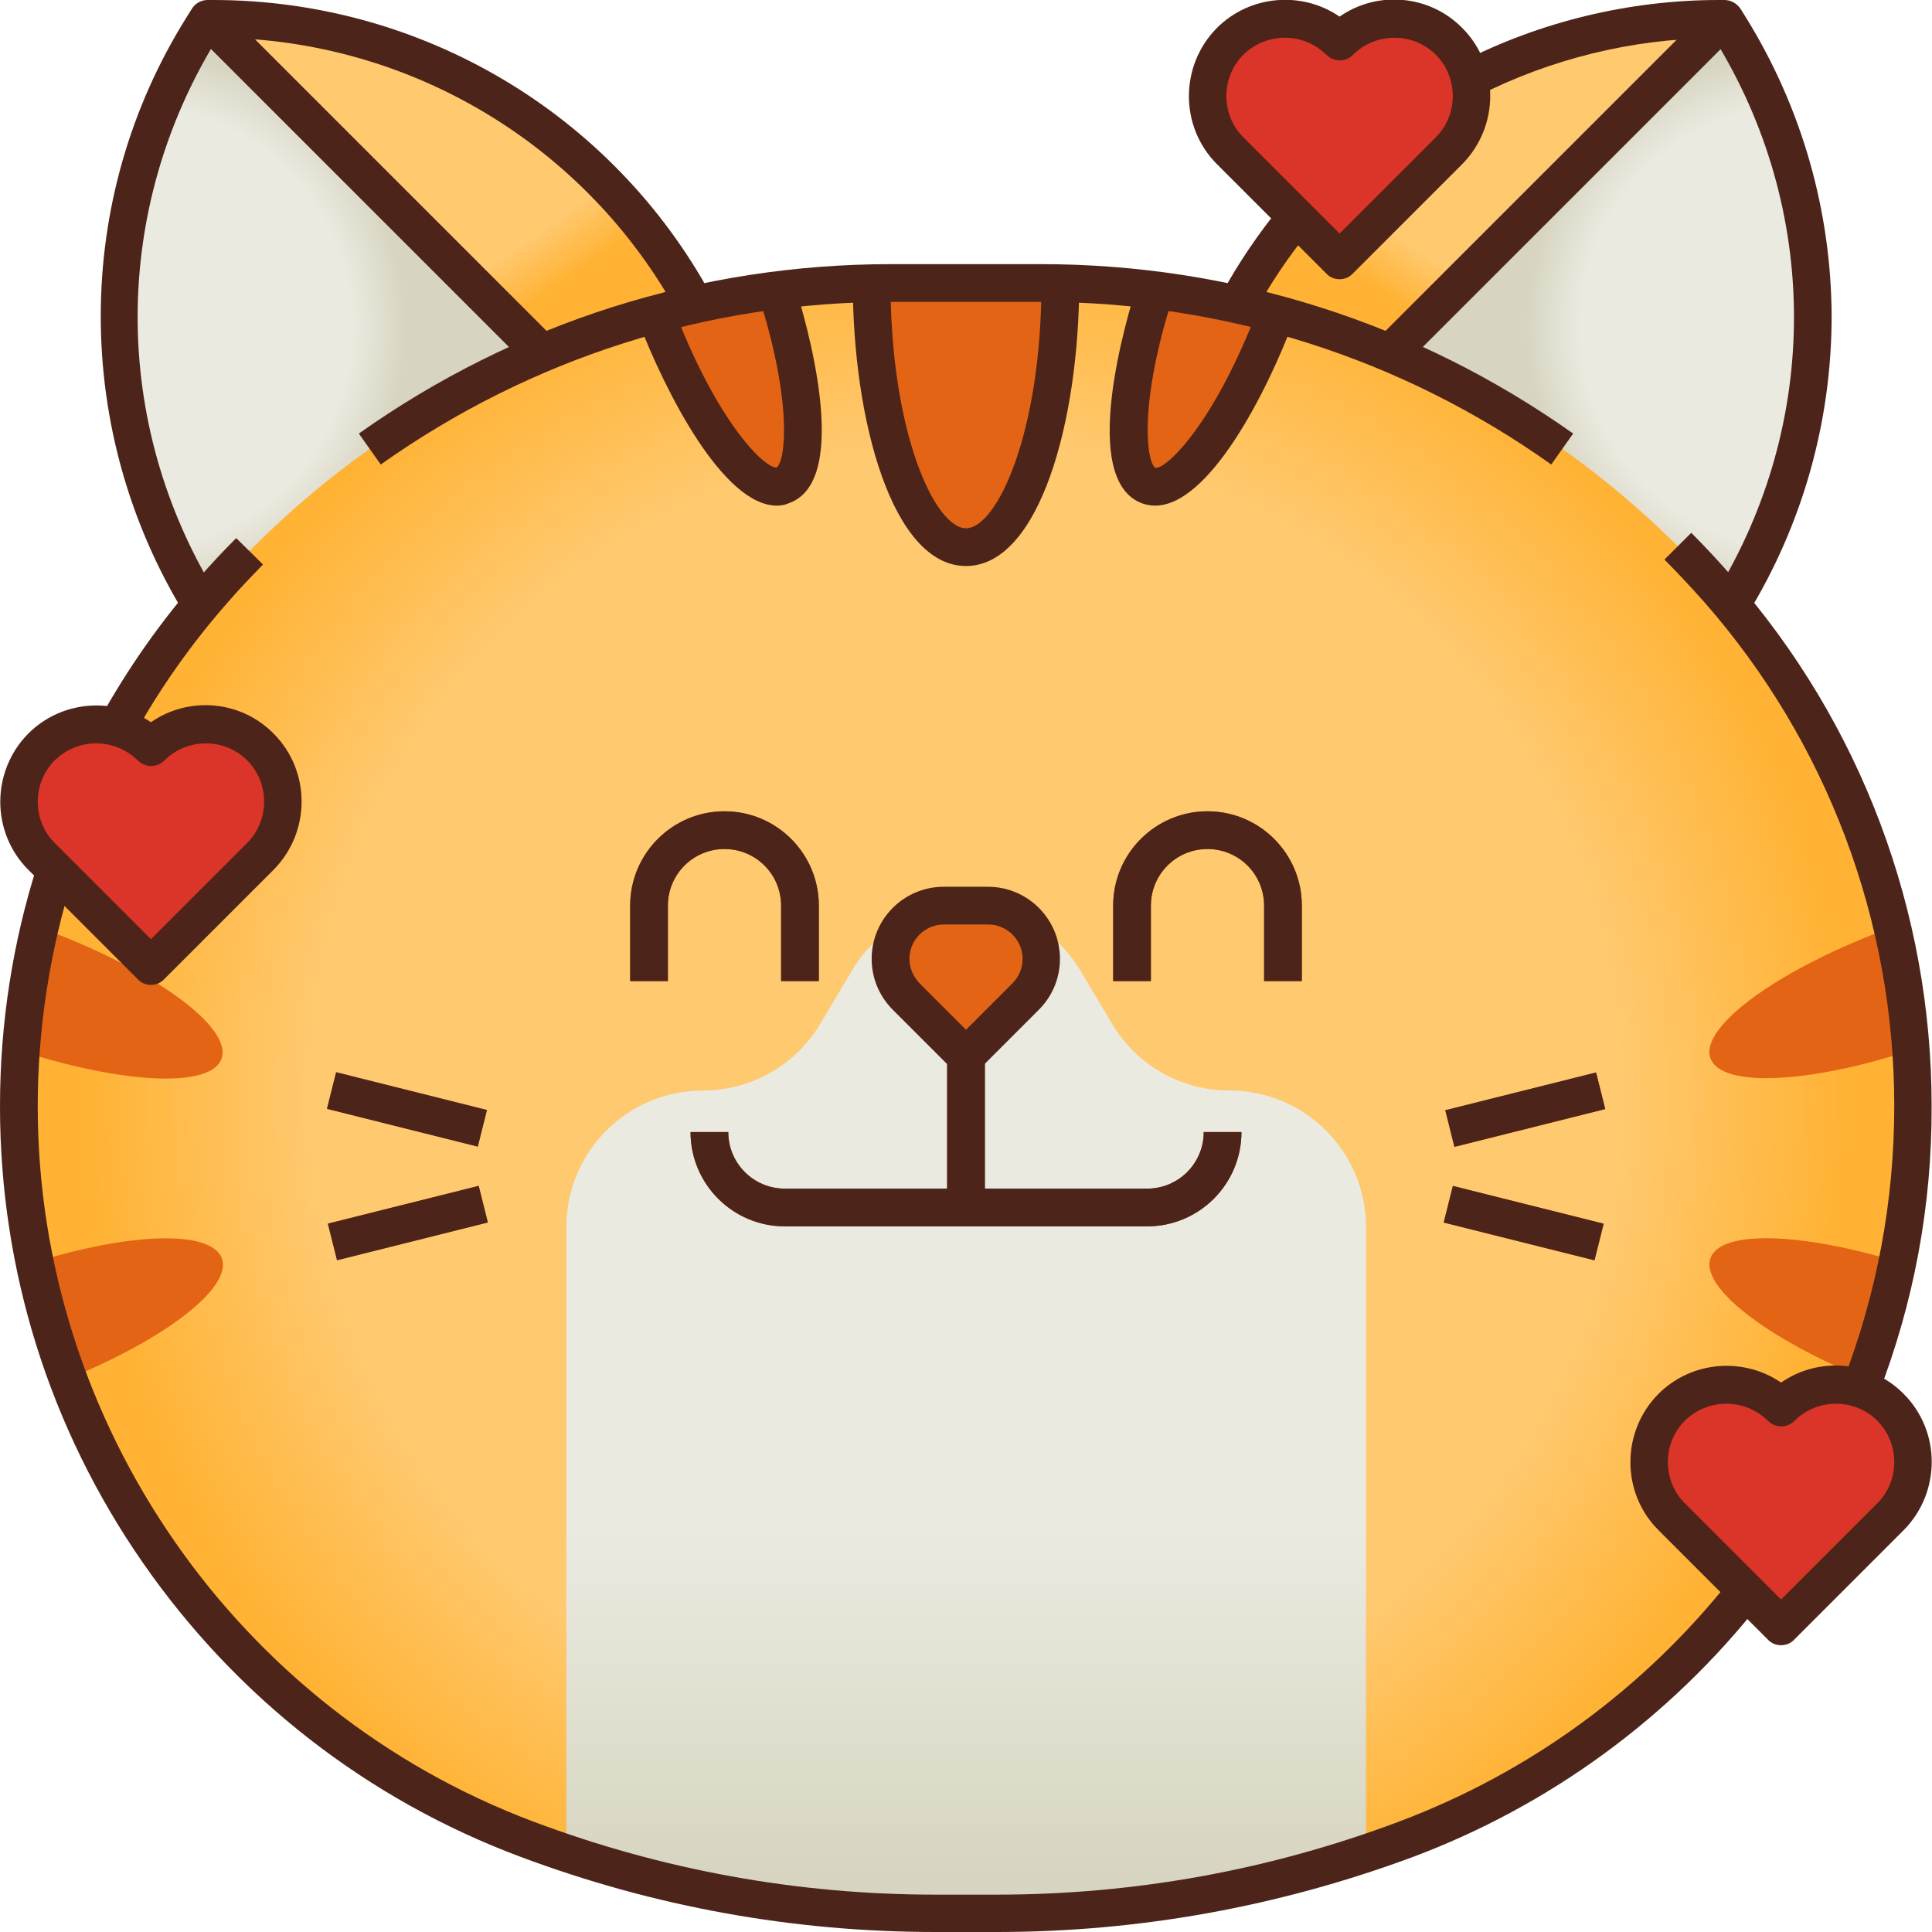 <svg id="Layer_1" enable-background="new 0 0 512 512" height="512" viewBox="0 0 512 512" width="512" xmlns="http://www.w3.org/2000/svg" xmlns:xlink="http://www.w3.org/1999/xlink"><linearGradient id="lg1"><stop offset=".737" stop-color="#ffc970"/><stop offset="1" stop-color="#ffb233"/></linearGradient><linearGradient id="XMLID_3_" gradientTransform="matrix(-1 0 0 1 -2088 0)" gradientUnits="userSpaceOnUse" x1="-2525.459" x2="-2492.214" xlink:href="#lg1" y1="56.111" y2="104.135"/><linearGradient id="lg2"><stop offset=".8" stop-color="#ebeae0"/><stop offset="1" stop-color="#d7d5c1"/></linearGradient><radialGradient id="XMLID_4_" cx="-2565.655" cy="86.667" gradientTransform="matrix(-1 0 0 1 -2088 0)" gradientUnits="userSpaceOnUse" r="73.34" xlink:href="#lg2"/><linearGradient id="XMLID_5_" gradientUnits="userSpaceOnUse" x1="74.541" x2="107.786" xlink:href="#lg1" y1="56.111" y2="104.135"/><radialGradient id="XMLID_6_" cx="34.346" cy="86.667" gradientUnits="userSpaceOnUse" r="73.34" xlink:href="#lg2"/><radialGradient id="XMLID_7_" cx="256" cy="291" gradientUnits="userSpaceOnUse" r="234.155" xlink:href="#lg1"/><radialGradient id="XMLID_8_" cx="-2344" cy="291" gradientTransform="matrix(-1 0 0 1 -2088 0)" gradientUnits="userSpaceOnUse" r="234.155" xlink:href="#lg1"/><linearGradient id="XMLID_9_" gradientUnits="userSpaceOnUse" x1="256" x2="256" y1="318.5" y2="497.101"><stop offset=".483" stop-color="#ebeae0"/><stop offset="1" stop-color="#d7d5c1"/></linearGradient><g id="XMLID_1_"><g id="XMLID_5170_"><path id="XMLID_3582_" d="m299 163h158c30.5-47.2 31.1-107.8 1.5-155.6l-1.5-2.4h-1.5c-63.4 0-119.5 41.1-138.6 101.6z" fill="url(#XMLID_3_)"/><path id="XMLID_3581_" d="m299 163h158c30.5-47.2 31.1-107.8 1.5-155.6l-1.5-2.4z" fill="url(#XMLID_4_)"/><path id="XMLID_3580_" d="m213 163h-158c-30.5-47.2-31.1-107.8-1.5-155.6l1.5-2.4h1.5c63.4 0 119.5 41.1 138.6 101.6z" fill="url(#XMLID_5_)"/><path id="XMLID_3579_" d="m213 163h-158c-30.5-47.2-31.1-107.8-1.5-155.6l1.5-2.4z" fill="url(#XMLID_6_)"/><path id="XMLID_3578_" d="m372.3 487.4c-34.6 12.9-71.2 19.6-108.1 19.6h-16.3c-36.9 0-73.6-6.6-108.1-19.6-81.1-30.3-134.8-107.7-134.8-194.2 0-50.4 18.3-99 51.6-136.9 45.4-51.7 110.8-81.3 179.6-81.3h39.6c68.8 0 134.2 29.6 179.6 81.3 33.3 37.9 51.6 86.5 51.6 136.9 0 86.5-53.7 163.9-134.7 194.2z" fill="url(#XMLID_7_)"/><path id="XMLID_3577_" d="m139.7 487.4c34.6 12.9 71.2 19.6 108.1 19.6h16.3c36.9 0 73.6-6.6 108.1-19.6 81-30.3 134.7-107.7 134.7-194.3 0-50.4-18.3-99-51.6-136.9-45.3-51.6-110.7-81.2-179.5-81.2h-39.6c-68.8 0-134.2 29.6-179.6 81.3-33.3 37.8-51.6 86.5-51.6 136.9 0 86.5 53.7 163.9 134.7 194.2z" fill="url(#XMLID_8_)"/><path id="XMLID_3576_" d="m256 240c-12.4 0-23.9 6.5-30.2 17.2l-8.4 14.1c-6.5 11-18.4 17.7-31.1 17.7-20 0-36.2 16.2-36.2 36.2v165.8c31.5 10.5 64.6 15.9 97.8 15.9h16.3c33.3 0 66.3-5.4 97.8-15.9v-165.8c0-20-16.2-36.2-36.2-36.2-12.8 0-24.6-6.7-31.1-17.7l-8.4-14.1c-6.4-10.7-17.9-17.2-30.3-17.2z" fill="url(#XMLID_9_)"/><path id="XMLID_3606_" d="m231 75.1c0 38.6 11.2 69.9 25 69.9s25-31.3 25-69.9c-1.7 0-3.5-.1-5.2-.1h-39.6c-1.7 0-3.5 0-5.2.1z" fill="#e36414"/><path id="XMLID_3605_" d="m207.6 128.7c7.7-2.8 6.8-25.3-1.7-51.8-10.9 1.4-21.6 3.5-32.1 6.4 10.7 28.2 25.6 48.4 33.8 45.4z" fill="#e36414"/><path id="XMLID_3604_" d="m306.2 77c-8.5 26.5-9.4 49-1.7 51.8 8.2 3 23.1-17.2 33.8-45.4-10.5-2.9-21.3-5.1-32.1-6.4z" fill="#e36414"/><g id="XMLID_3602_"><path id="XMLID_3603_" d="m251 260h10v60h-10z" fill="#b24e10"/></g><g id="XMLID_3600_"><path id="XMLID_3601_" d="m103 303.4h10v41.2h-10z" fill="#b24e10" transform="matrix(.243 .97 -.97 .243 396.124 140.629)"/></g><g id="XMLID_3598_"><path id="XMLID_3599_" d="m87.4 289h41.2v10h-41.2z" fill="#b24e10" transform="matrix(.97 .243 -.243 .97 74.53 -17.416)"/></g><g id="XMLID_3596_"><path id="XMLID_3597_" d="m399 273.4h10v41.2h-10z" fill="#b24e10" transform="matrix(.243 .97 -.97 .243 591.216 -169.252)"/></g><g id="XMLID_3594_"><path id="XMLID_3595_" d="m383.4 319h41.2v10h-41.2z" fill="#b24e10" transform="matrix(.97 .243 -.243 .97 90.644 -88.311)"/></g><path id="XMLID_3593_" d="m261.9 240h-11.7c-7.8 0-14.1 6.3-14.1 14.1 0 3.8 1.5 7.3 4.1 10l15.8 15.9 15.9-15.9c2.7-2.7 4.1-6.2 4.1-10 0-7.8-6.3-14.1-14.1-14.1z" fill="#e36414"/><g id="XMLID_3591_"><path id="XMLID_3592_" d="m217 260h-10v-20c0-8.3-6.7-15-15-15s-15 6.7-15 15v20h-10v-20c0-13.8 11.2-25 25-25s25 11.2 25 25z" fill="#b24e10"/></g><g id="XMLID_3589_"><path id="XMLID_3590_" d="m345 260h-10v-20c0-8.3-6.7-15-15-15s-15 6.7-15 15v20h-10v-20c0-13.8 11.2-25 25-25s25 11.2 25 25z" fill="#b24e10"/></g><g id="XMLID_3587_"><path id="XMLID_3588_" d="m304 325h-96c-13.8 0-25-11.2-25-25h10c0 8.3 6.7 15 15 15h96c8.3 0 15-6.7 15-15h10c0 13.8-11.2 25-25 25z" fill="#b24e10"/></g><g fill="#e36414"><path id="XMLID_3586_" d="m9.2 334.5c2.1 10.6 5.1 20.9 8.8 30.9 25.8-10.5 43.6-24.2 40.8-31.9-2.8-7.6-24.1-6.9-49.6 1z"/><path id="XMLID_3585_" d="m58.7 280.6c3.1-8.4-18.5-24-48.2-34.8-2.5 10.7-4.2 21.6-5 32.7 27.2 8.8 50.4 9.9 53.2 2.1z"/><path id="XMLID_3584_" d="m501.5 245.7c-29.7 10.8-51.3 26.4-48.2 34.8 2.9 7.8 26.1 6.7 53.2-2.2-.8-11-2.5-21.9-5-32.6z"/><path id="XMLID_3583_" d="m453.3 333.4c-2.8 7.7 15 21.4 40.8 31.9 3.7-10 6.7-20.3 8.8-30.9-25.6-7.8-46.9-8.5-49.6-1z"/></g><path id="XMLID_2278_" d="m355 11c-8-8-21-8-29 0-8 8-8 21 0 29l29 29 29-29c8-8 8-21 0-29-8-8-21-8-29 0z" fill="#db3429"/><path id="XMLID_2277_" d="m40 198c-8-8-21-8-29 0-8 8-8 21 0 29l29 29 29-29c8-8 8-21 0-29-8-8-21-8-29 0z" fill="#db3429"/><path id="XMLID_2276_" d="m472 373c-8-8-21-8-29 0-8 8-8 21 0 29l29 29 29-29c8-8 8-21 0-29-8-8-21-8-29 0z" fill="#db3429"/></g><g id="XMLID_4509_"><g id="XMLID_1228_"><path id="XMLID_4095_" d="m251 280h10v40h-10z" fill="#4d2419"/></g><g id="XMLID_1227_"><path id="XMLID_4094_" d="m304 325h-96c-13.8 0-25-11.2-25-25h10c0 8.3 6.7 15 15 15h96c8.3 0 15-6.7 15-15h10c0 13.8-11.2 25-25 25z" fill="#4d2419"/></g><g id="XMLID_1226_"><path id="XMLID_4093_" d="m205.9 134c-14.2 0-29.5-29.9-36.8-49l9.3-3.6c11.5 30.3 24 42.5 27.3 42.5h.1c2.3-1.5 4.4-16.9-4.8-45.6l9.5-3c2.8 8.6 15.6 51.8-1.3 58-1.1.5-2.2.7-3.3.7z" fill="#4d2419"/></g><g id="XMLID_1225_"><path id="XMLID_4092_" d="m306.1 134c-1.1 0-2.3-.2-3.4-.6-17-6.2-4.1-49.4-1.3-58l9.5 3c-9.2 28.7-7.1 44-4.7 45.6h.1c3.2 0 15.7-12.2 27.2-42.5l9.3 3.6c-7.1 19-22.4 48.9-36.7 48.9z" fill="#4d2419"/></g><g id="XMLID_1224_"><path id="XMLID_4091_" d="m256 150c-19.5 0-30-38.6-30-75h10c0 39.7 11.8 65 20 65s20-25.3 20-65h10c0 36.4-10.5 75-30 75z" fill="#4d2419"/></g><g id="XMLID_1223_"><path id="XMLID_4090_" d="m103 303.4h10v41.2h-10z" fill="#4d2419" transform="matrix(.243 .97 -.97 .243 396.124 140.629)"/></g><g id="XMLID_1222_"><path id="XMLID_4089_" d="m87.4 289h41.2v10h-41.2z" fill="#4d2419" transform="matrix(.97 .243 -.243 .97 74.53 -17.416)"/></g><g id="XMLID_1221_"><path id="XMLID_4088_" d="m399 273.4h10v41.2h-10z" fill="#4d2419" transform="matrix(.243 .97 -.97 .243 591.216 -169.252)"/></g><g id="XMLID_1220_"><path id="XMLID_4087_" d="m383.4 319h41.2v10h-41.2z" fill="#4d2419" transform="matrix(.97 .243 -.243 .97 90.644 -88.311)"/></g><g id="XMLID_1219_"><path id="XMLID_4084_" d="m256 285c-1.3 0-2.6-.5-3.5-1.5l-15.9-15.9c-3.6-3.6-5.6-8.4-5.6-13.5 0-10.6 8.6-19.1 19.1-19.1h11.7c10.6 0 19.1 8.6 19.1 19.1 0 5.1-2 9.9-5.6 13.5l-15.9 15.9c-.8 1-2.1 1.5-3.4 1.5zm-5.9-40c-5 0-9.1 4.1-9.1 9.1 0 2.4 1 4.7 2.7 6.5l12.3 12.3 12.3-12.3c1.7-1.7 2.7-4 2.7-6.5 0-5-4.1-9.1-9.1-9.1z" fill="#4d2419"/></g><g id="XMLID_1218_"><path id="XMLID_4083_" d="m50.8 165.7c-.6-1-1.2-1.9-1.8-2.9-14.6-23.8-22.3-51.1-22.3-79 0-28 7.8-55.3 22.6-79l1.5-2.4c.9-1.5 2.5-2.4 4.2-2.4h1.5c55.1 0 105.7 30 132 78.3l-8.8 4.8c-24.4-44.7-71.1-72.7-122-73.1-28.2 45.5-28.3 102-.3 147.5.6.9 1.1 1.8 1.7 2.7z" fill="#4d2419"/></g><g id="XMLID_1217_"><path id="XMLID_4082_" d="m36.6 44.3h125.4v10h-125.4z" fill="#4d2419" transform="matrix(.707 .707 -.707 .707 63.965 -55.785)"/></g><g id="XMLID_1215_"><path id="XMLID_4081_" d="m36.6 44.3h125.4v10h-125.4z" fill="#4d2419" transform="matrix(.707 .707 -.707 .707 63.965 -55.785)"/></g><g id="XMLID_1213_"><path id="XMLID_4080_" d="m407.7-13.4h10v125.4h-10z" fill="#4d2419" transform="matrix(.707 .707 -.707 .707 155.746 -277.363)"/></g><g id="XMLID_1211_"><path id="XMLID_4079_" d="m411.1 123.1c-39.7-28.2-86.5-43.1-135.3-43.1h-39.6c-48.7 0-95.5 14.9-135.3 43.1l-5.8-8.2c41.5-29.4 90.3-44.9 141.1-44.9h39.6c50.8 0 99.6 15.5 141.1 44.9z" fill="#4d2419"/></g><g id="XMLID_1210_"><path id="XMLID_4076_" d="m217 260h-10v-20c0-8.3-6.7-15-15-15s-15 6.7-15 15v20h-10v-20c0-13.8 11.2-25 25-25s25 11.2 25 25z" fill="#4d2419"/></g><g id="XMLID_1209_"><path id="XMLID_4075_" d="m345 260h-10v-20c0-8.3-6.7-15-15-15s-15 6.7-15 15v20h-10v-20c0-13.8 11.2-25 25-25s25 11.2 25 25z" fill="#4d2419"/></g><g id="XMLID_1351_"><path id="XMLID_4072_" d="m355 74c-1.3 0-2.6-.5-3.5-1.5l-29-29c-9.9-9.9-9.9-26.1 0-36.1 8.8-8.8 22.6-9.8 32.5-3 9.9-6.9 23.7-5.9 32.5 3 9.9 9.9 9.9 26.1 0 36.1l-29 29c-.9 1-2.2 1.5-3.5 1.5zm-14.5-64c-4 0-7.9 1.5-11 4.5-6 6-6 15.9 0 21.9l25.5 25.5 25.5-25.5c6-6 6-15.9 0-21.9s-15.9-6-21.9 0c-2 2-5.1 2-7.1 0-3.1-3-7-4.5-11-4.5z" fill="#4d2419"/></g><g id="XMLID_1349_"><path id="XMLID_4068_" d="m40 261c-1.3 0-2.6-.5-3.5-1.5l-29-29c-9.9-9.9-9.9-26.1 0-36.1 8.8-8.8 22.6-9.8 32.5-3 9.9-6.9 23.7-5.9 32.5 3 9.9 9.9 9.9 26.1 0 36.1l-29 29c-.9 1-2.2 1.5-3.5 1.5zm-14.5-64c-4 0-7.9 1.5-11 4.5-6 6-6 15.9 0 21.9l25.5 25.5 25.5-25.5c6-6 6-15.9 0-21.9s-15.9-6-21.9 0c-2 2-5.1 2-7.1 0-3.1-3-7-4.5-11-4.5z" fill="#4d2419"/></g><g id="XMLID_1350_"><path id="XMLID_4065_" d="m472 436c-1.3 0-2.6-.5-3.5-1.5l-29-29c-9.9-9.9-9.9-26.1 0-36.1 8.8-8.8 22.6-9.8 32.5-3 9.9-6.9 23.7-5.9 32.5 3 9.9 9.9 9.9 26.1 0 36.1l-29 29c-.9 1-2.2 1.5-3.5 1.5zm-14.5-64c-4 0-7.9 1.5-11 4.5-6 6-6 15.9 0 21.9l25.5 25.5 25.5-25.5c6-6 6-15.9 0-21.9s-15.9-6-21.9 0c-2 2-5.1 2-7.1 0-3.1-3-7-4.5-11-4.5z" fill="#4d2419"/></g><g id="XMLID_802_"><path id="XMLID_628_" d="m35.3 195.2-8.8-4.8c7.4-13.3 16.2-25.9 26.3-37.3 3.1-3.6 6.4-7.1 9.8-10.5l7.1 7c-3.2 3.3-6.4 6.6-9.4 10.1-9.5 10.8-18 22.8-25 35.5z" fill="#4d2419"/></g><g id="XMLID_1453_"><path id="XMLID_627_" d="m264.2 512h-16.3c-37.7 0-74.6-6.7-109.9-19.9-40.7-15.2-75.3-42.2-100.1-77.9-24.8-35.7-37.9-77.6-37.9-121 0-21.8 3.3-43.3 9.9-64l9.5 3c-6.2 19.8-9.4 40.3-9.4 61 0 84 52.8 160.1 131.5 189.6 34.1 12.8 69.9 19.3 106.4 19.3h16.3c36.5 0 72.3-6.5 106.4-19.3 34.7-13 65.1-35.2 88.1-64.3l7.9 6.2c-24 30.5-56 53.9-92.4 67.5-35.4 13.1-72.4 19.8-110 19.8z" fill="#4d2419"/></g><g id="XMLID_1214_"><path id="XMLID_626_" d="m497.7 369.7-9.3-3.6c9-23.3 13.6-47.9 13.6-73 0-49.2-17.9-96.6-50.4-133.6-3.4-3.8-6.9-7.6-10.5-11.2l7.1-7.1c3.8 3.8 7.4 7.7 10.9 11.7 34.1 38.8 52.8 88.6 52.8 140.2.1 26.4-4.7 52.1-14.2 76.6z" fill="#4d2419"/></g><g id="XMLID_1452_"><path id="XMLID_625_" d="m332.3 83.1-8.8-4.8c4.6-8.5 10.1-16.6 16.3-24.1l7.7 6.4c-5.8 7-10.9 14.6-15.2 22.5z" fill="#4d2419"/></g><g id="XMLID_1451_"><path id="XMLID_624_" d="m461.2 165.7-8.4-5.4c.6-.9 1.1-1.8 1.7-2.7 28-45.5 27.9-102.1-.3-147.5-21.7.2-43.2 5.5-62.5 15.3l-4.5-8.9c21-10.8 44.7-16.5 68.3-16.5h1.5c1.7 0 3.3.9 4.3 2.4l1.5 2.4c14.7 23.8 22.5 51.1 22.6 79 0 27.9-7.7 55.2-22.3 79-.7 1-1.3 2-1.9 2.9z" fill="#4d2419"/></g></g></g></svg>